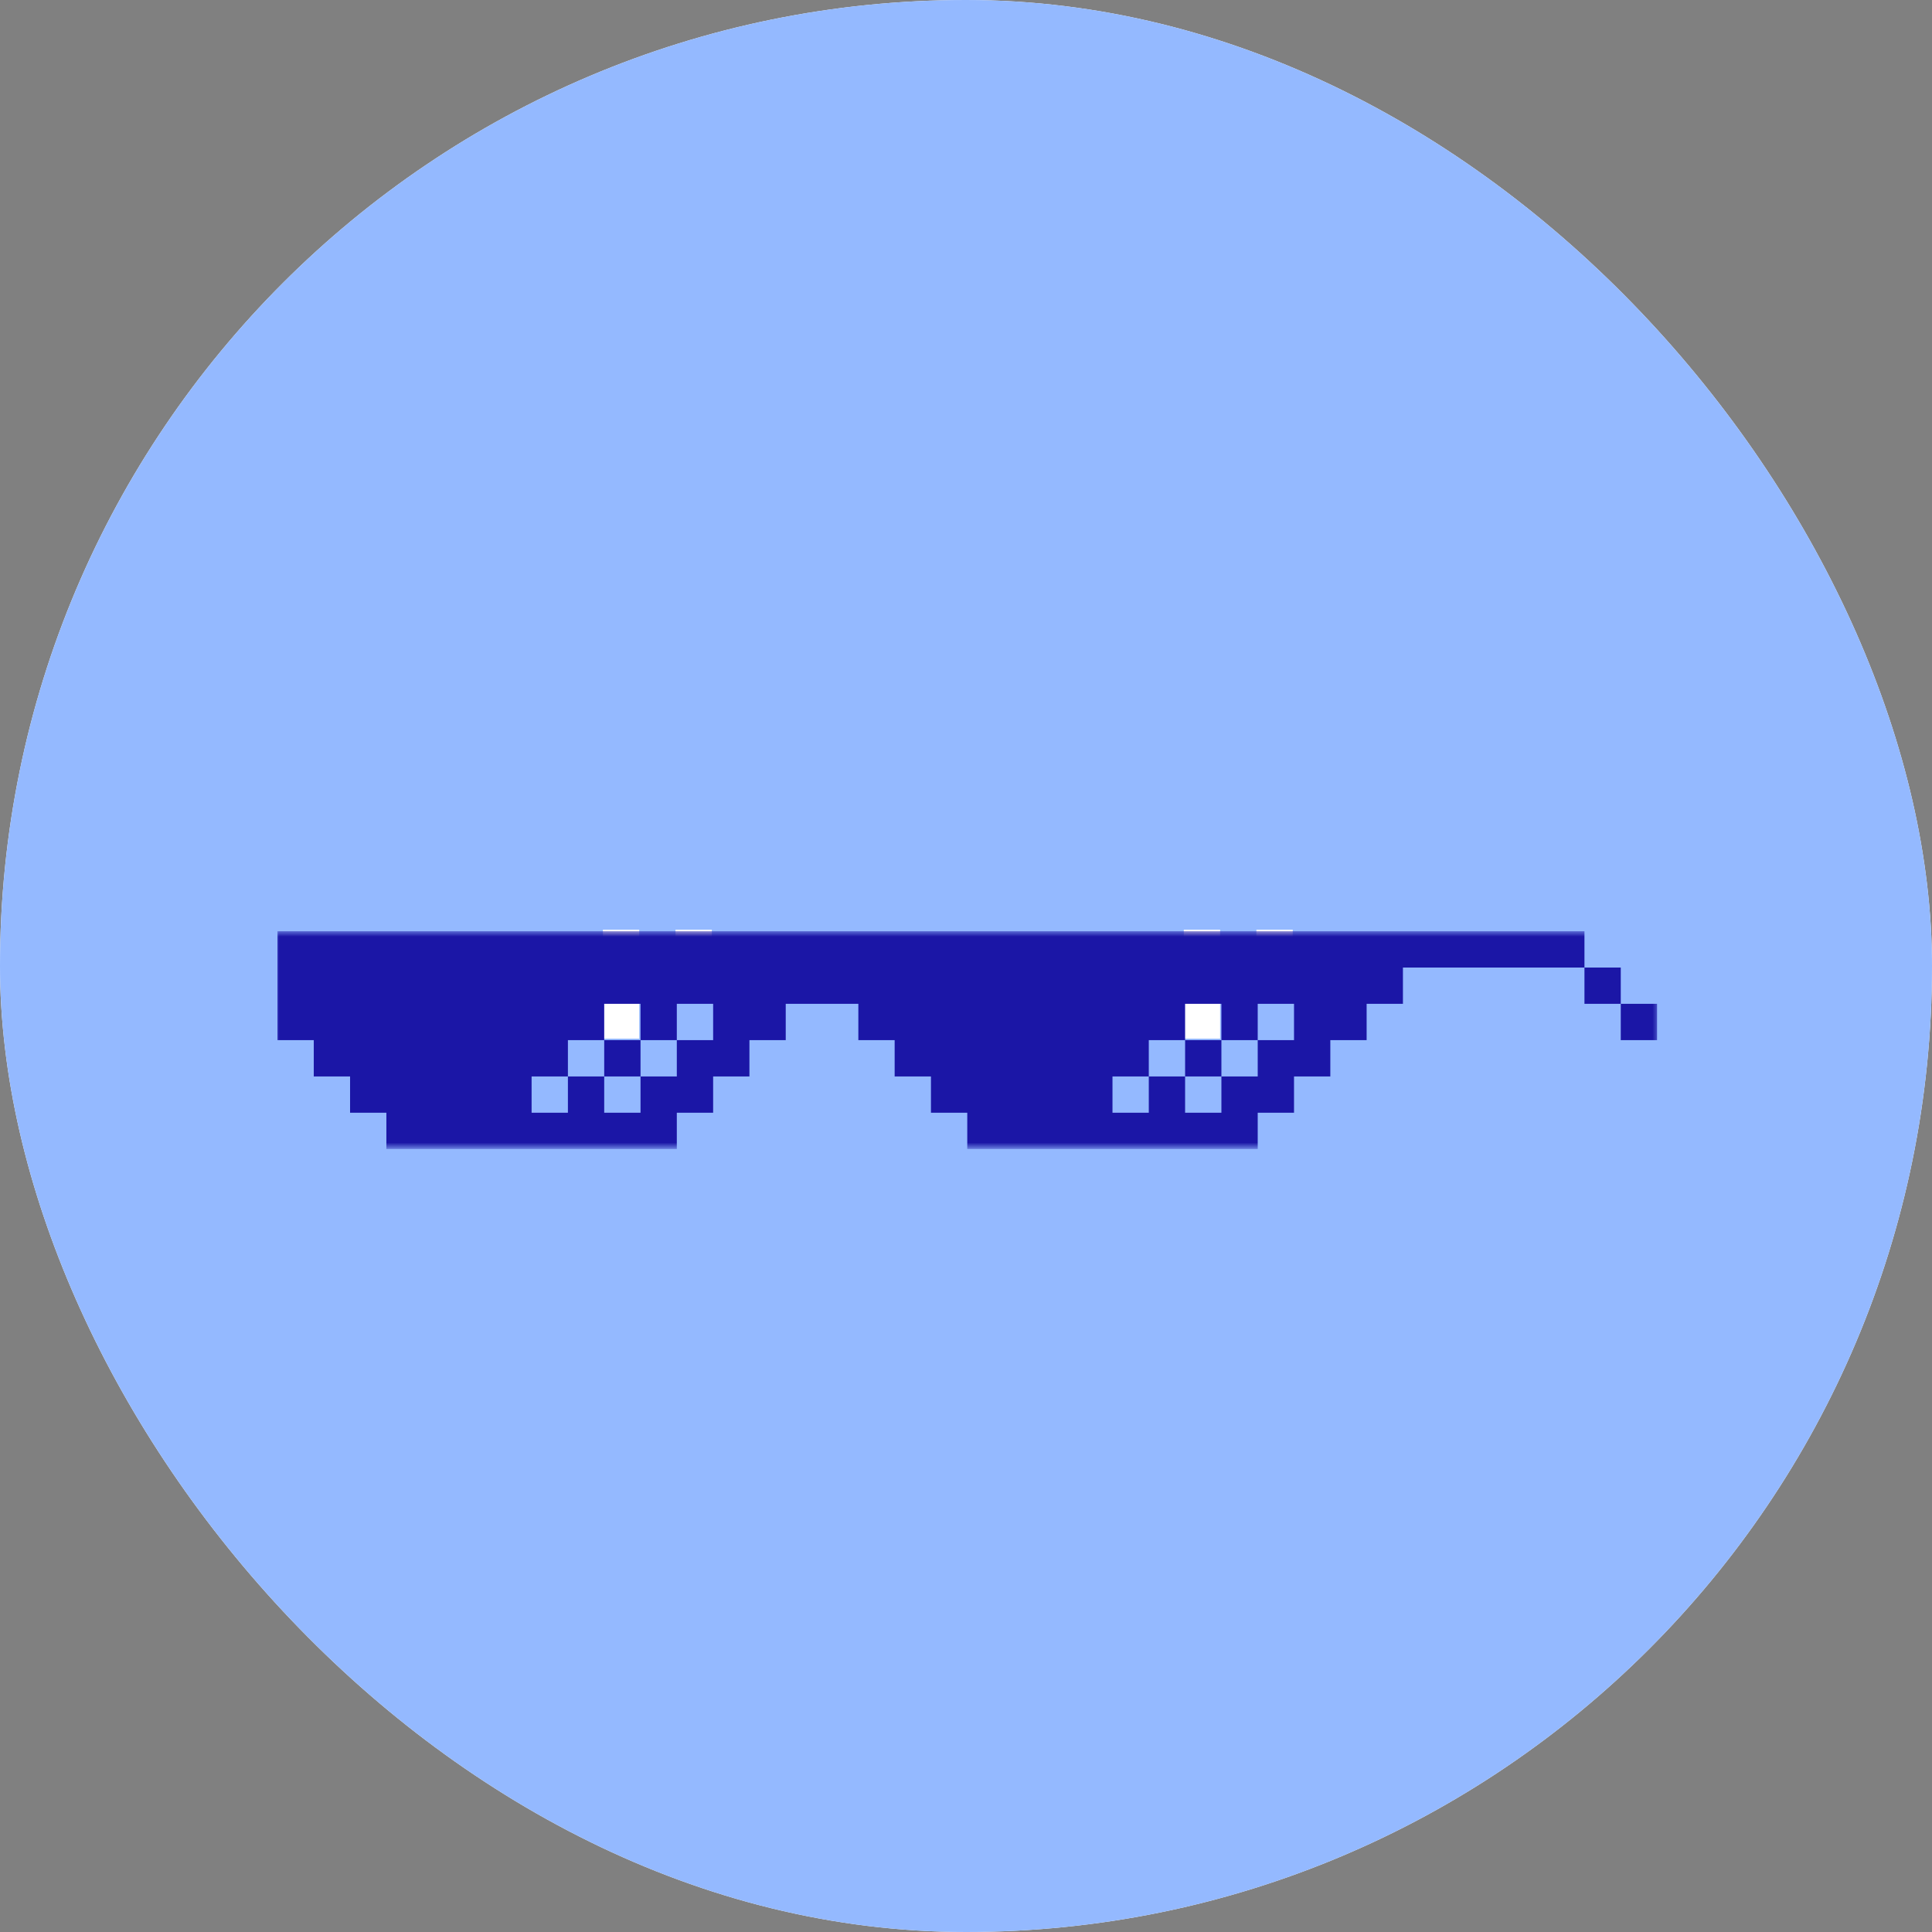 <svg width="197" height="197" viewBox="0 0 197 197" fill="none" xmlns="http://www.w3.org/2000/svg">
<rect x="0" y="0" width="197" height="197" fill="#808080" stroke="none"/>
<g clip-path="url(#clip0_935_310)">
<path d="M216.7 -19.7H-19.7V216.7H216.7V-19.7Z" fill="white"/>
<path d="M216.7 -19.7H-19.7V216.7H216.7V-19.7Z" fill="#94B9FF"/>
<path d="M128.113 94.798V98.5H131.815V94.798H128.113ZM124.411 98.5V102.204H128.113V98.5H124.411ZM120.709 94.798V98.5H124.411V94.798H120.709ZM120.709 102.204V105.906H124.411V102.204H120.709ZM117.008 98.5V102.204H120.709V98.5H117.008ZM113.306 102.204V105.906H117.008V102.204H113.306ZM68.882 94.798V98.5H72.584V94.798H68.882ZM65.18 98.5V102.204H68.882V98.5H65.18ZM61.478 94.798V98.5H65.18V94.798H61.478ZM61.478 102.204V105.906H65.18V102.204H61.478ZM57.776 98.5V102.204H61.478V98.5H57.776ZM57.776 102.204V105.906H54.074V102.204H57.776Z" fill="white"/>
<mask id="mask0_935_310" style="mask-type:luminance" maskUnits="userSpaceOnUse" x="27" y="94" width="143" height="24">
<path d="M27.974 94.954H169.288V117.018H27.974V94.954Z" fill="white"/>
</mask>
<g mask="url(#mask0_935_310)">
<path d="M165.264 102.356V106.058H168.966V102.356H165.264ZM161.562 98.656V102.356H165.264V98.656H161.562ZM157.863 94.952V98.656H161.562V94.952H157.863ZM154.159 94.952V98.656H157.863V94.952H154.159ZM150.457 94.952V98.656H154.159V94.952H150.457ZM146.755 94.952V98.656H150.457V94.952H146.755ZM143.053 94.952V98.656H146.755V94.952H143.053ZM139.351 94.952V98.656H143.053V94.952H139.351ZM139.351 98.656V102.356H143.053V98.656H139.351ZM135.649 94.952V98.656H139.351V94.952H135.649ZM135.649 98.656V102.356H139.351V98.656H135.649ZM135.649 102.356V106.058H139.351V102.356H135.649ZM131.947 94.952V98.656H135.649V94.952H131.947ZM131.947 98.656V102.356H135.649V98.656H131.947ZM131.947 102.356V106.058H135.649V102.356H131.947ZM131.947 106.058V109.762H135.649V106.058H131.947ZM128.245 94.952V98.656H131.947V94.952H128.245ZM128.245 98.656V102.356H131.947V98.656H128.245ZM128.245 106.058V109.762H131.947V106.058H128.245ZM128.245 109.762V113.464H131.947V109.762H128.245ZM124.543 94.952V98.656H128.245V94.952H124.543ZM124.543 98.656V102.356H128.245V98.656H124.543ZM124.543 102.356V106.058H128.245V102.356H124.543ZM124.543 109.762V113.464H128.245V109.762H124.543ZM124.543 113.464V117.166H128.245V113.464H124.543ZM120.841 94.952V98.656H124.543V94.952H120.841ZM120.841 98.656V102.356H124.543V98.656H120.841ZM120.841 106.058V109.762H124.543V106.058H120.841ZM120.841 113.464V117.166H124.543V113.464H120.841ZM117.139 94.952V98.656H120.841V94.952H117.139ZM117.139 98.656V102.356H120.841V98.656H117.139ZM117.139 102.356V106.058H120.841V102.356H117.139ZM117.139 109.762V113.464H120.841V109.762H117.139ZM117.139 113.464V117.166H120.841V113.464H117.139ZM113.437 94.952V98.656H117.139V94.952H113.437ZM113.437 98.656V102.356H117.139V98.656H113.437ZM113.437 102.356V106.058H117.139V102.356H113.437ZM113.437 106.058V109.762H117.139V106.058H113.437ZM113.437 113.464V117.166H117.139V113.464H113.437ZM109.735 94.952V98.656H113.437V94.952H109.735ZM109.735 98.656V102.356H113.437V98.656H109.735ZM109.735 102.356V106.058H113.437V102.356H109.735ZM109.735 106.058V109.762H113.437V106.058H109.735ZM109.735 109.762V113.464H113.437V109.762H109.735ZM109.735 113.464V117.166H113.437V113.464H109.735ZM106.035 94.952V98.656H109.735V94.952H106.035ZM106.035 98.656V102.356H109.735V98.656H106.035ZM106.035 102.356V106.058H109.735V102.356H106.035ZM106.035 106.058V109.762H109.735V106.058H106.035ZM106.035 109.762V113.464H109.735V109.762H106.035ZM106.035 113.464V117.166H109.735V113.464H106.035ZM102.331 94.952V98.656H106.035V94.952H102.331ZM102.331 98.656V102.356H106.035V98.656H102.331ZM102.331 102.356V106.058H106.035V102.356H102.331ZM102.331 106.058V109.762H106.035V106.058H102.331ZM102.331 109.762V113.464H106.035V109.762H102.331ZM102.331 113.464V117.166H106.035V113.464H102.331ZM98.629 94.952V98.656H102.331V94.952H98.629ZM98.629 98.656V102.356H102.331V98.656H98.629ZM98.629 102.356V106.058H102.331V102.356H98.629ZM98.629 106.058V109.762H102.331V106.058H98.629ZM98.629 109.762V113.464H102.331V109.762H98.629ZM98.629 113.464V117.166H102.331V113.464H98.629ZM94.927 94.952V98.656H98.629V94.952H94.927ZM94.927 98.656V102.356H98.629V98.656H94.927ZM94.927 102.356V106.058H98.629V102.356H94.927ZM94.927 106.058V109.762H98.629V106.058H94.927ZM94.927 109.762V113.464H98.629V109.762H94.927ZM91.225 94.952V98.656H94.927V94.952H91.225ZM91.225 98.656V102.356H94.927V98.656H91.225ZM91.225 102.356V106.058H94.927V102.356H91.225ZM91.225 106.058V109.762H94.927V106.058H91.225ZM87.523 94.952V98.656H91.225V94.952H87.523ZM87.523 98.656V102.356H91.225V98.656H87.523ZM87.523 102.356V106.058H91.225V102.356H87.523ZM83.821 94.952V98.656H87.523V94.952H83.821ZM83.821 98.656V102.356H87.523V98.656H83.821ZM80.119 94.952V98.656H83.821V94.952H80.119ZM80.119 98.656V102.356H83.821V98.656H80.119ZM76.417 94.952V98.656H80.119V94.952H76.417ZM76.417 98.656V102.356H80.119V98.656H76.417ZM76.417 102.356V106.058H80.119V102.356H76.417ZM72.716 94.952V98.656H76.417V94.952H72.716ZM72.716 98.656V102.356H76.417V98.656H72.716ZM72.716 102.356V106.058H76.417V102.356H72.716ZM72.716 106.058V109.762H76.417V106.058H72.716ZM69.013 94.952V98.656H72.716V94.952H69.013ZM69.013 98.656V102.356H72.716V98.656H69.013ZM69.013 106.058V109.762H72.716V106.058H69.013ZM69.013 109.762V113.464H72.716V109.762H69.013ZM65.312 94.952V98.656H69.013V94.952H65.312ZM65.312 98.656V102.356H69.013V98.656H65.312ZM65.312 102.356V106.058H69.013V102.356H65.312ZM65.312 109.762V113.464H69.013V109.762H65.312ZM65.312 113.464V117.166H69.013V113.464H65.312ZM61.61 94.952V98.656H65.312V94.952H61.61ZM61.61 98.656V102.356H65.312V98.656H61.61ZM61.61 106.058V109.762H65.312V106.058H61.61ZM61.61 113.464V117.166H65.312V113.464H61.61ZM57.908 94.952V98.656H61.61V94.952H57.908ZM57.908 98.656V102.356H61.61V98.656H57.908ZM57.908 102.356V106.058H61.61V102.356H57.908ZM57.908 109.762V113.464H61.61V109.762H57.908ZM57.908 113.464V117.166H61.61V113.464H57.908ZM54.206 94.952V98.656H57.908V94.952H54.206ZM54.206 98.656V102.356H57.908V98.656H54.206ZM54.206 102.356V106.058H57.908V102.356H54.206ZM54.206 106.058V109.762H57.908V106.058H54.206ZM54.206 113.464V117.166H57.908V113.464H54.206ZM50.504 94.952V98.656H54.206V94.952H50.504ZM50.504 98.656V102.356H54.206V98.656H50.504ZM50.504 102.356V106.058H54.206V102.356H50.504ZM50.504 106.058V109.762H54.206V106.058H50.504ZM50.504 109.762V113.464H54.206V109.762H50.504ZM50.504 113.464V117.166H54.206V113.464H50.504ZM46.802 94.952V98.656H50.504V94.952H46.802ZM46.802 98.656V102.356H50.504V98.656H46.802ZM46.802 102.356V106.058H50.504V102.356H46.802ZM46.802 106.058V109.762H50.504V106.058H46.802ZM46.802 109.762V113.464H50.504V109.762H46.802ZM46.802 113.464V117.166H50.504V113.464H46.802ZM43.1 94.952V98.656H46.802V94.952H43.1ZM43.1 98.656V102.356H46.802V98.656H43.1ZM43.1 102.356V106.058H46.802V102.356H43.1ZM43.1 106.058V109.762H46.802V106.058H43.1ZM43.1 109.762V113.464H46.802V109.762H43.1ZM43.1 113.464V117.166H46.802V113.464H43.1ZM39.398 94.952V98.656H43.1V94.952H39.398ZM39.398 98.656V102.356H43.1V98.656H39.398ZM39.398 102.356V106.058H43.1V102.356H39.398ZM39.398 106.058V109.762H43.1V106.058H39.398ZM39.398 109.762V113.464H43.1V109.762H39.398ZM39.398 113.464V117.166H43.1V113.464H39.398ZM35.696 94.952V98.656H39.398V94.952H35.696ZM35.696 98.656V102.356H39.398V98.656H35.696ZM35.696 102.356V106.058H39.398V102.356H35.696ZM35.696 106.058V109.762H39.398V106.058H35.696ZM35.696 109.762V113.464H39.398V109.762H35.696ZM31.994 94.952V98.656H35.696V94.952H31.994ZM31.994 98.656V102.356H35.696V98.656H31.994ZM31.994 102.356V106.058H35.696V102.356H31.994ZM31.994 106.058V109.762H35.696V106.058H31.994ZM28.292 94.952V98.656H31.994V94.952H28.292ZM28.292 98.656V102.356H31.994V98.656H28.292ZM31.994 102.356V106.058H28.292V102.356H31.994Z" fill="#1B16A6"/>
</g>
</g>
<defs>
<clipPath id="clip0_935_310">
<rect width="197" height="197" rx="98.5" fill="white"/>
</clipPath>
</defs>
</svg>
